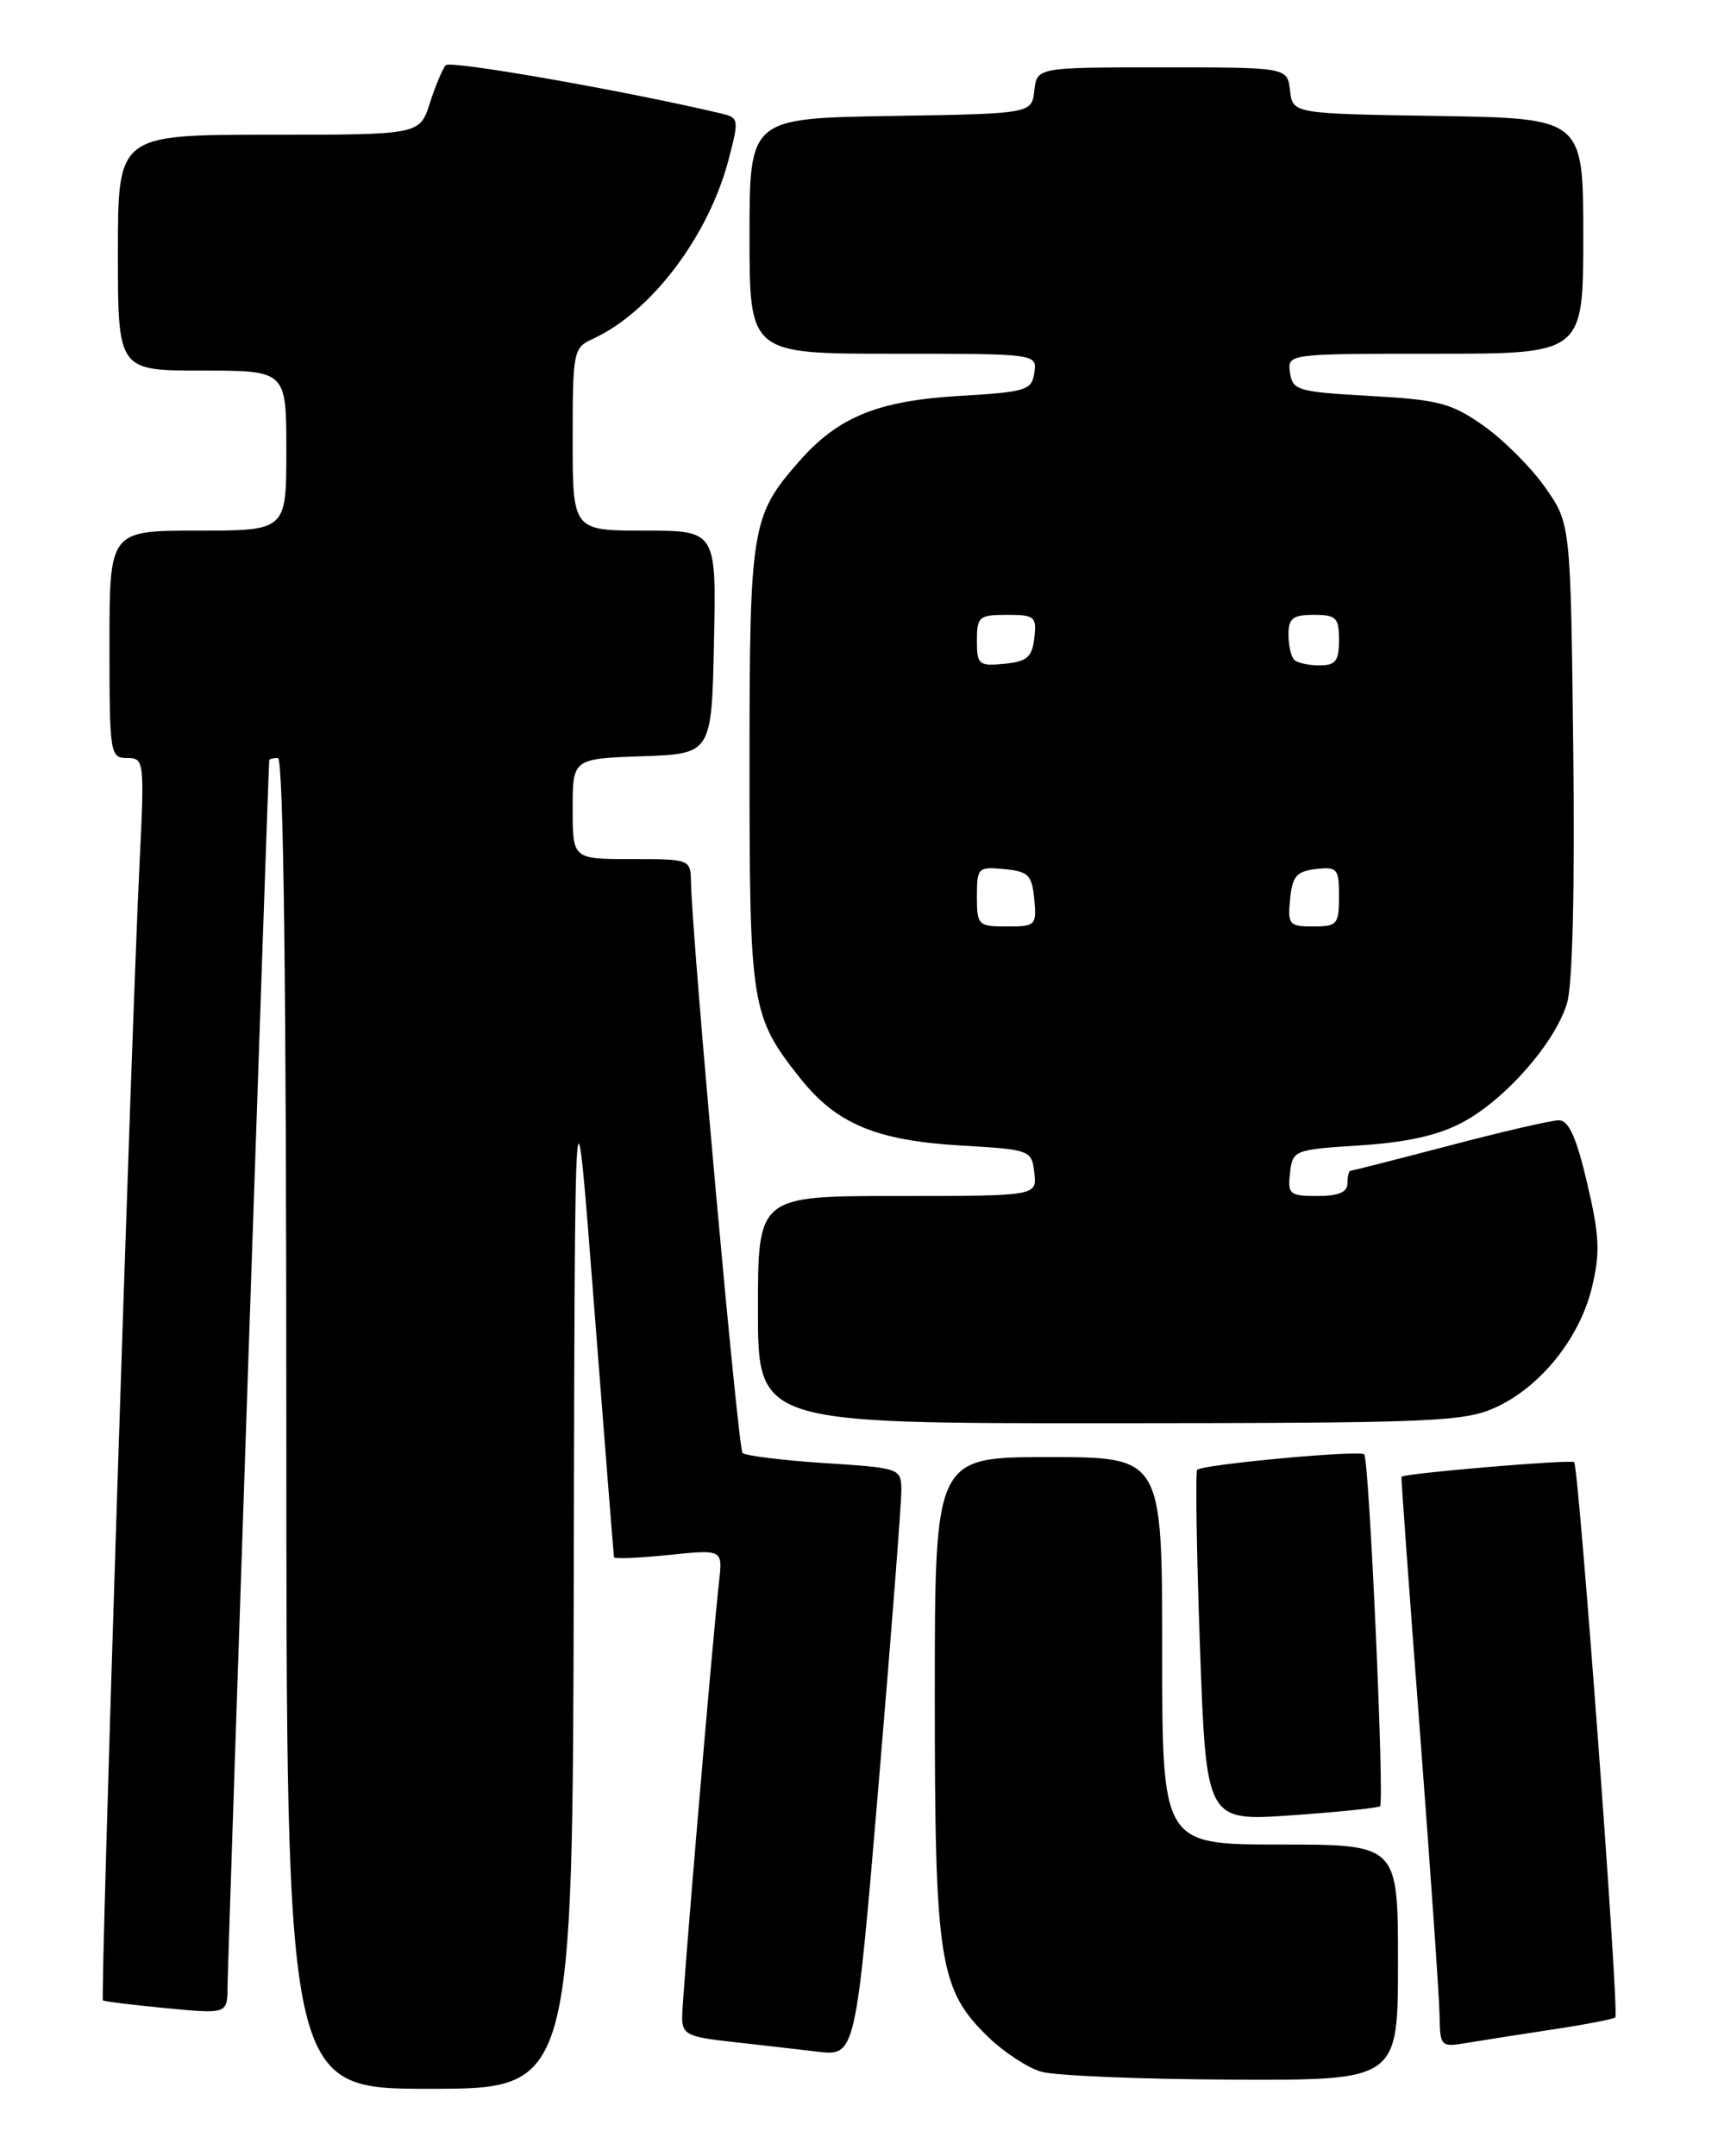 <?xml version="1.0" encoding="UTF-8" standalone="no"?>
<!DOCTYPE svg PUBLIC "-//W3C//DTD SVG 1.1//EN" "http://www.w3.org/Graphics/SVG/1.1/DTD/svg11.dtd" >
<svg xmlns="http://www.w3.org/2000/svg" xmlns:xlink="http://www.w3.org/1999/xlink" version="1.1" viewBox="0 0 204 256">
 <g >
 <path fill="currentColor"
d=" M 68.13 186.75 C 68.26 125.50 68.26 125.50 70.54 155.00 C 71.80 171.22 72.86 184.67 72.91 184.89 C 72.96 185.10 75.88 184.98 79.41 184.62 C 85.81 183.96 85.81 183.96 85.39 187.73 C 84.60 194.67 81.00 237.14 81.00 239.47 C 81.00 241.53 81.60 241.84 86.75 242.41 C 89.91 242.76 94.55 243.29 97.05 243.59 C 101.60 244.13 101.60 244.13 104.33 211.82 C 105.83 194.04 107.05 178.33 107.03 176.90 C 107.00 174.33 106.87 174.29 97.89 173.71 C 92.88 173.38 88.51 172.84 88.17 172.51 C 87.63 171.96 82.18 111.59 82.05 104.75 C 82.00 102.02 81.96 102.00 75.00 102.00 C 68.00 102.00 68.00 102.00 68.00 96.04 C 68.00 90.08 68.00 90.08 76.25 89.79 C 84.50 89.50 84.50 89.50 84.78 76.25 C 85.06 63.00 85.06 63.00 76.53 63.00 C 68.00 63.00 68.00 63.00 68.00 52.16 C 68.00 41.72 68.09 41.28 70.38 40.24 C 77.27 37.10 84.10 28.10 86.50 19.01 C 87.77 14.17 87.74 13.98 85.66 13.48 C 74.18 10.77 53.47 7.14 52.93 7.74 C 52.55 8.16 51.70 10.19 51.04 12.25 C 49.84 16.00 49.84 16.00 31.92 16.00 C 14.00 16.00 14.00 16.00 14.00 30.00 C 14.00 44.00 14.00 44.00 24.00 44.00 C 34.00 44.00 34.00 44.00 34.00 53.50 C 34.00 63.00 34.00 63.00 23.50 63.00 C 13.00 63.00 13.00 63.00 13.00 76.50 C 13.00 89.53 13.07 90.00 15.09 90.00 C 17.13 90.00 17.17 90.28 16.56 102.75 C 15.59 122.58 11.90 237.24 12.22 237.50 C 12.37 237.63 15.76 238.05 19.75 238.43 C 27.00 239.12 27.00 239.12 27.02 235.81 C 27.03 233.21 31.86 91.25 31.97 90.25 C 31.99 90.11 32.45 90.00 33.00 90.00 C 33.66 90.00 34.00 117.00 34.00 169.00 C 34.00 248.00 34.00 248.00 51.00 248.00 C 68.00 248.00 68.00 248.00 68.13 186.75 Z  M 166.00 233.00 C 166.00 219.00 166.00 219.00 152.00 219.00 C 138.00 219.00 138.00 219.00 138.00 196.00 C 138.00 173.00 138.00 173.00 124.50 173.00 C 111.00 173.00 111.00 173.00 111.00 201.32 C 111.00 232.96 111.51 236.19 117.38 241.89 C 119.20 243.65 122.00 245.48 123.59 245.96 C 125.19 246.44 135.39 246.87 146.25 246.91 C 166.00 247.00 166.00 247.00 166.00 233.00 Z  M 184.47 240.94 C 188.31 240.36 191.61 239.72 191.81 239.52 C 192.29 239.05 187.47 174.13 186.92 173.60 C 186.55 173.25 166.64 174.93 166.41 175.34 C 166.36 175.43 167.34 189.00 168.60 205.50 C 169.85 222.00 170.91 237.21 170.94 239.30 C 171.00 243.01 171.07 243.08 174.25 242.54 C 176.04 242.24 180.64 241.52 184.47 240.94 Z  M 163.87 214.45 C 164.41 213.93 162.58 173.24 161.99 172.67 C 161.45 172.14 142.80 173.87 142.16 174.51 C 141.94 174.73 142.08 184.21 142.49 195.58 C 143.23 216.24 143.23 216.24 153.36 215.53 C 158.94 215.14 163.67 214.65 163.87 214.45 Z  M 177.57 167.11 C 182.93 164.67 187.59 158.87 189.04 152.81 C 190.02 148.73 189.93 146.70 188.46 140.46 C 187.18 135.01 186.27 133.00 185.10 133.01 C 184.22 133.01 178.38 134.36 172.12 136.01 C 165.85 137.65 160.57 139.00 160.37 139.00 C 160.16 139.00 160.00 139.68 160.00 140.50 C 160.00 141.55 158.94 142.00 156.43 142.00 C 153.13 142.00 152.89 141.80 153.18 139.25 C 153.49 136.56 153.66 136.49 161.50 135.99 C 167.05 135.63 170.77 134.80 173.64 133.27 C 178.76 130.55 184.70 123.77 186.09 119.05 C 186.73 116.84 187.01 105.39 186.81 88.83 C 186.50 62.17 186.50 62.17 183.47 57.86 C 181.81 55.49 178.51 52.20 176.15 50.54 C 172.33 47.86 170.84 47.46 162.68 47.01 C 154.10 46.53 153.48 46.35 153.18 44.25 C 152.86 42.00 152.86 42.00 170.43 42.00 C 188.00 42.00 188.00 42.00 188.00 28.02 C 188.00 14.05 188.00 14.05 170.75 13.77 C 153.50 13.50 153.50 13.50 153.18 10.75 C 152.87 8.00 152.87 8.00 138.00 8.00 C 123.13 8.00 123.13 8.00 122.82 10.75 C 122.50 13.50 122.50 13.50 105.75 13.77 C 89.00 14.05 89.00 14.05 89.00 28.02 C 89.00 42.00 89.00 42.00 106.07 42.00 C 123.14 42.00 123.14 42.00 122.82 44.25 C 122.52 46.33 121.88 46.54 114.00 47.00 C 104.22 47.58 99.53 49.49 94.88 54.79 C 89.21 61.25 89.00 62.54 89.00 91.00 C 89.00 119.43 89.20 120.68 94.98 127.97 C 99.29 133.42 104.00 135.40 114.00 136.00 C 122.39 136.49 122.50 136.54 122.82 139.25 C 123.13 142.00 123.13 142.00 106.57 142.00 C 90.00 142.00 90.00 142.00 90.00 155.50 C 90.00 169.00 90.00 169.00 131.75 168.98 C 170.20 168.96 173.82 168.81 177.57 167.11 Z  M 116.00 106.44 C 116.00 103.02 116.13 102.89 119.25 103.19 C 122.11 103.46 122.54 103.89 122.81 106.75 C 123.11 109.87 122.98 110.00 119.56 110.00 C 116.15 110.00 116.00 109.85 116.00 106.44 Z  M 153.19 106.75 C 153.45 104.04 153.96 103.45 156.25 103.18 C 158.80 102.89 159.00 103.13 159.00 106.43 C 159.00 109.75 158.78 110.00 155.94 110.00 C 153.08 110.00 152.89 109.78 153.19 106.75 Z  M 116.00 76.06 C 116.00 73.22 116.25 73.00 119.57 73.00 C 122.87 73.00 123.11 73.20 122.82 75.75 C 122.55 78.04 121.96 78.55 119.25 78.81 C 116.22 79.11 116.00 78.92 116.00 76.06 Z  M 153.67 78.33 C 153.30 77.97 153.00 76.62 153.00 75.33 C 153.00 73.41 153.52 73.00 156.00 73.00 C 158.67 73.00 159.00 73.33 159.00 76.00 C 159.00 78.48 158.59 79.00 156.67 79.00 C 155.38 79.00 154.03 78.70 153.67 78.33 Z "/>
</g>
</svg>